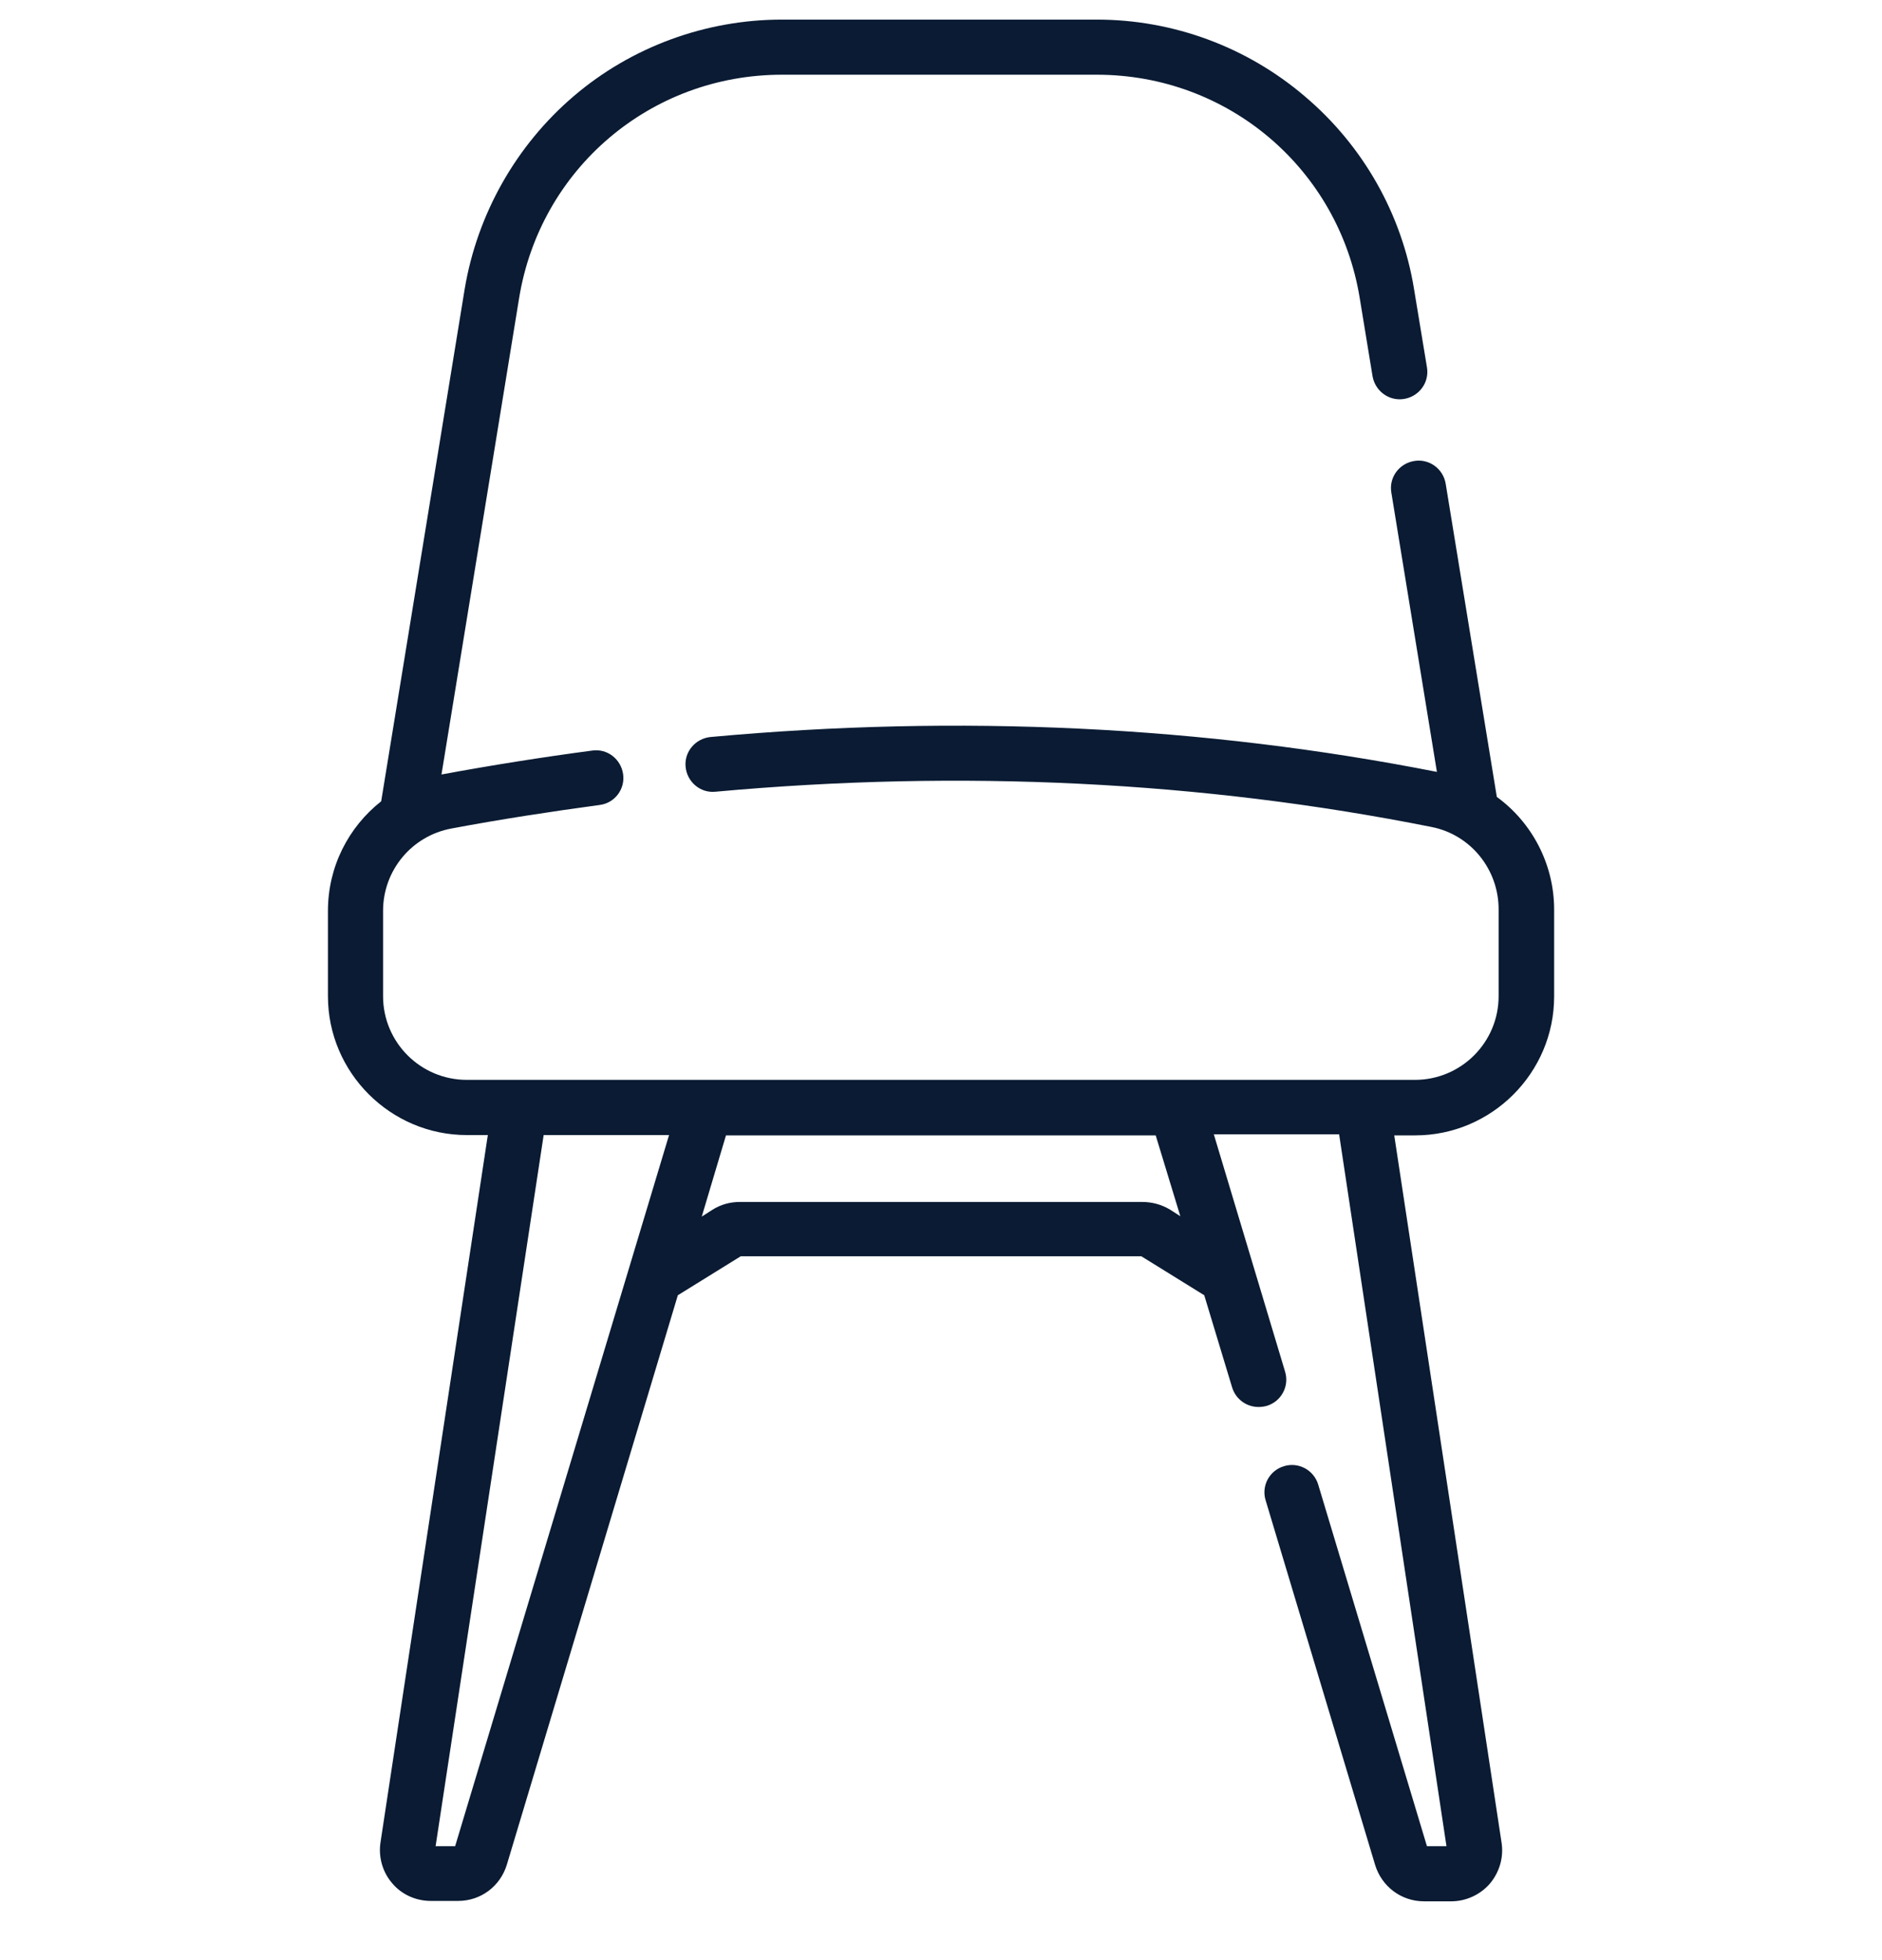 <svg width="24" height="25" viewBox="0 0 24 25" fill="none" xmlns="http://www.w3.org/2000/svg">
<path d="M19.088 10.164L18.436 6.17C18.404 5.978 18.225 5.847 18.033 5.88C17.841 5.912 17.71 6.091 17.743 6.283L18.324 9.845C15.352 9.259 12.235 9.109 9.061 9.4C8.869 9.419 8.724 9.588 8.743 9.78C8.761 9.972 8.93 10.117 9.122 10.098C12.258 9.812 15.329 9.963 18.258 10.548C18.755 10.647 19.111 11.088 19.111 11.598V12.705C19.111 13.295 18.633 13.773 18.043 13.773H5.954C5.363 13.773 4.885 13.295 4.885 12.705V11.617C4.885 11.102 5.25 10.661 5.757 10.567C6.38 10.45 7.018 10.352 7.646 10.267C7.838 10.244 7.974 10.066 7.946 9.873C7.918 9.681 7.744 9.545 7.552 9.573C6.91 9.658 6.263 9.761 5.63 9.878L6.619 3.808C6.886 2.153 8.297 0.953 9.971 0.953H13.988C15.661 0.953 17.072 2.153 17.34 3.803L17.503 4.797C17.536 4.989 17.715 5.12 17.907 5.088C18.099 5.055 18.23 4.877 18.197 4.684L18.033 3.691C17.878 2.73 17.382 1.858 16.641 1.23C15.9 0.597 14.958 0.25 13.988 0.25H9.971C9 0.25 8.054 0.597 7.318 1.225C6.582 1.853 6.085 2.73 5.925 3.691L4.861 10.22C4.444 10.548 4.182 11.055 4.182 11.617V12.705C4.182 13.68 4.979 14.477 5.954 14.477H6.221L4.852 23.5C4.824 23.688 4.88 23.88 5.002 24.02C5.124 24.166 5.307 24.245 5.494 24.245H5.841C6.132 24.245 6.38 24.058 6.464 23.781L8.644 16.52L9.446 16.023H14.555L15.357 16.52L15.713 17.697C15.76 17.847 15.896 17.945 16.05 17.945C16.083 17.945 16.116 17.941 16.154 17.931C16.341 17.875 16.444 17.678 16.388 17.495L15.479 14.467H17.077L18.446 23.547H18.197L16.81 18.934C16.753 18.747 16.557 18.644 16.374 18.7C16.186 18.756 16.083 18.953 16.14 19.136L17.536 23.786C17.621 24.062 17.869 24.25 18.16 24.25H18.507C18.694 24.25 18.877 24.166 18.999 24.025C19.121 23.88 19.177 23.692 19.149 23.505L17.78 14.481H18.047C19.022 14.481 19.819 13.684 19.819 12.709V11.603C19.819 11.017 19.533 10.488 19.088 10.164ZM5.804 23.547H5.555L6.933 14.477H8.532L5.804 23.547ZM15.052 15.512L14.921 15.428C14.813 15.363 14.691 15.33 14.565 15.33H9.436C9.31 15.33 9.188 15.363 9.08 15.433L8.949 15.517L9.258 14.481H14.738L15.052 15.512Z" fill="#0A1B33"/>
</svg>
